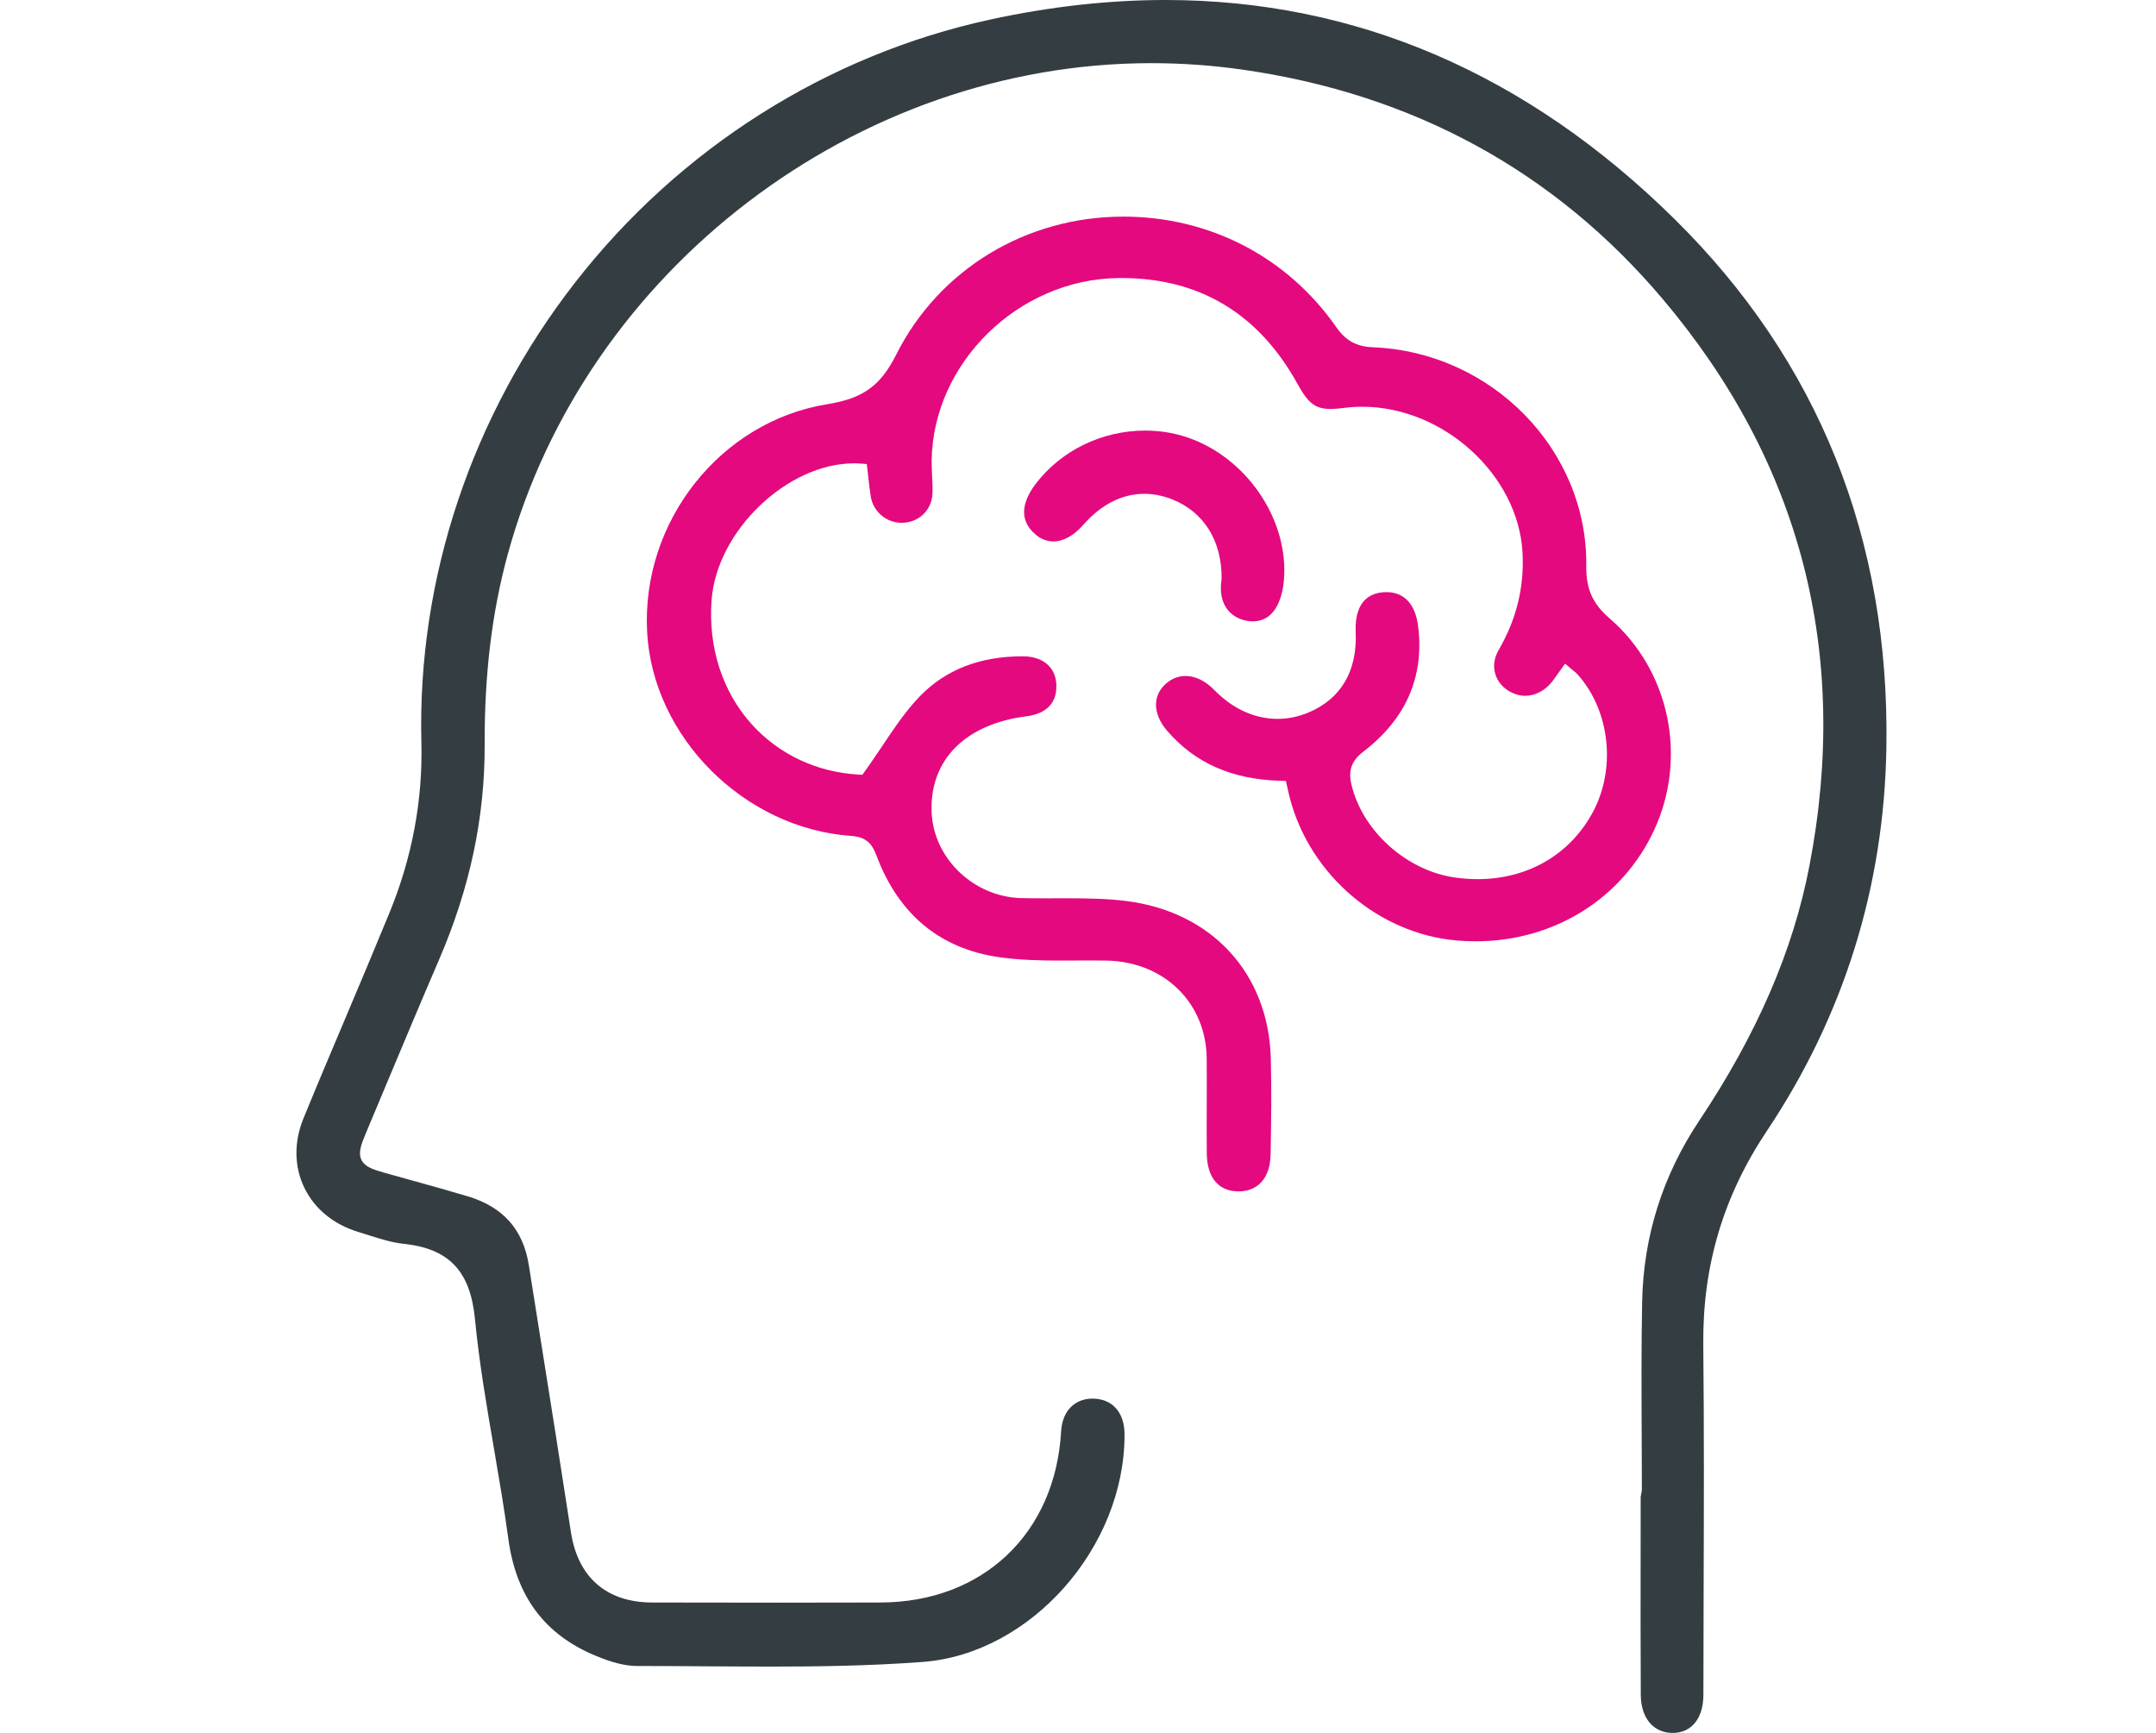 <svg id="s-neuro" viewBox="0 0 56 45" fill="none" xmlns="http://www.w3.org/2000/svg">
<path fill-rule="evenodd" clip-rule="evenodd" d="M43.444 45C42.947 45 42.622 44.614 42.618 44.016C42.611 42.758 42.612 41.499 42.614 40.24L42.615 38.871L42.646 38.695C42.646 38.196 42.644 37.697 42.641 37.198C42.636 36.086 42.631 34.937 42.653 33.807C42.686 32.11 43.184 30.527 44.135 29.103C45.638 26.85 46.574 24.686 46.997 22.489C48.061 16.965 46.778 12.009 43.183 7.76C40.379 4.445 36.708 2.442 32.272 1.808C31.491 1.697 30.695 1.64 29.905 1.64C22.24 1.64 15.21 7.003 13.189 14.392C12.778 15.894 12.582 17.507 12.589 19.323C12.596 21.226 12.207 23.06 11.4 24.93C10.909 26.069 10.423 27.231 9.952 28.355L9.502 29.429C9.376 29.728 9.3 29.938 9.388 30.118C9.474 30.297 9.678 30.366 9.981 30.452C10.223 30.521 10.465 30.588 10.708 30.655C11.181 30.786 11.67 30.922 12.148 31.065C13.07 31.342 13.589 31.927 13.736 32.854L14.021 34.649C14.294 36.362 14.567 38.076 14.83 39.791C15.011 40.964 15.76 41.611 16.941 41.613C18.032 41.615 19.125 41.617 20.217 41.617C21.101 41.617 21.986 41.616 22.871 41.613C25.526 41.606 27.41 39.821 27.561 37.173C27.591 36.646 27.906 36.318 28.383 36.318C28.896 36.324 29.208 36.679 29.209 37.246C29.216 40.184 26.768 42.946 23.969 43.156C22.54 43.264 21.101 43.277 20.007 43.277C19.459 43.277 18.91 43.273 18.362 43.27C17.813 43.266 17.264 43.262 16.716 43.262H16.552C16.253 43.262 15.913 43.179 15.478 42.999C14.151 42.451 13.407 41.458 13.204 39.962C13.098 39.177 12.961 38.383 12.83 37.615C12.64 36.513 12.445 35.373 12.336 34.247C12.216 33.004 11.66 32.421 10.478 32.298C10.182 32.267 9.878 32.171 9.585 32.078C9.495 32.049 9.406 32.021 9.317 31.994C8.669 31.801 8.167 31.39 7.901 30.835C7.639 30.288 7.633 29.651 7.883 29.04C8.25 28.143 8.634 27.236 9.005 26.359C9.373 25.488 9.753 24.588 10.118 23.698C10.705 22.266 10.983 20.779 10.945 19.279C10.837 15.022 12.255 10.78 14.938 7.336C17.651 3.851 21.483 1.426 25.728 0.506C27.277 0.17 28.805 0 30.272 0C35.219 0 39.669 1.914 43.495 5.689C47.234 9.378 49.086 13.996 48.997 19.416C48.938 23.024 47.892 26.374 45.891 29.37C44.759 31.063 44.22 32.88 44.241 34.925C44.264 37.078 44.257 39.268 44.25 41.386C44.248 42.26 44.245 43.134 44.244 44.008C44.244 44.619 43.938 45 43.444 45Z" fill="#343D42"/>
<path fill-rule="evenodd" clip-rule="evenodd" d="M32.167 30.937C31.65 30.937 31.35 30.577 31.345 29.948C31.341 29.52 31.342 29.093 31.344 28.665C31.345 28.275 31.346 27.886 31.343 27.497C31.334 26.042 30.237 24.968 28.734 24.944C28.602 24.942 28.47 24.941 28.337 24.941C28.207 24.941 27.69 24.944 27.561 24.944C27.048 24.944 26.499 24.933 25.966 24.858C24.419 24.639 23.342 23.75 22.766 22.218C22.652 21.915 22.507 21.734 22.105 21.706C19.326 21.512 16.95 19.133 16.808 16.404C16.659 13.539 18.715 10.943 21.489 10.496C22.418 10.346 22.87 10.02 23.281 9.203C24.392 6.996 26.652 5.625 29.177 5.625C31.417 5.625 33.433 6.67 34.707 8.493C34.955 8.848 35.232 9 35.663 9.018C38.755 9.143 41.24 11.69 41.202 14.697C41.195 15.293 41.365 15.675 41.808 16.058C43.361 17.399 43.839 19.655 42.97 21.543C42.146 23.332 40.367 24.443 38.328 24.443C38.165 24.443 37.998 24.436 37.834 24.422C35.815 24.245 34.035 22.73 33.506 20.739C33.489 20.677 33.476 20.614 33.459 20.541L33.4 20.279L33.263 20.275C32.006 20.242 31.043 19.818 30.318 18.98C29.934 18.535 29.928 18.047 30.303 17.737C30.45 17.615 30.615 17.553 30.794 17.553C31.045 17.553 31.308 17.68 31.534 17.912C32.016 18.406 32.587 18.667 33.183 18.667C33.448 18.667 33.711 18.615 33.965 18.511C34.825 18.159 35.257 17.433 35.213 16.412C35.194 15.972 35.301 15.435 35.919 15.38C35.951 15.377 35.983 15.376 36.015 15.376C36.47 15.376 36.76 15.686 36.833 16.251C37.001 17.569 36.521 18.67 35.406 19.523C35.11 19.75 35.018 20 35.099 20.357C35.377 21.578 36.547 22.625 37.821 22.791C38.009 22.816 38.196 22.829 38.378 22.829C39.666 22.829 40.749 22.21 41.35 21.132C41.984 19.992 41.83 18.474 40.983 17.521C40.945 17.478 40.904 17.445 40.86 17.409C40.84 17.394 40.821 17.378 40.8 17.36L40.651 17.233L40.459 17.502C40.411 17.571 40.367 17.635 40.319 17.696C40.134 17.932 39.879 18.068 39.617 18.068C39.479 18.068 39.345 18.031 39.218 17.96C38.817 17.734 38.693 17.281 38.924 16.883C39.391 16.077 39.594 15.248 39.546 14.348C39.436 12.331 37.49 10.562 35.382 10.562C35.22 10.562 35.057 10.573 34.898 10.594C34.768 10.611 34.659 10.62 34.565 10.62C34.169 10.62 33.983 10.48 33.703 9.972C32.696 8.146 31.157 7.22 29.131 7.22L29.029 7.221C26.44 7.26 24.228 9.434 24.199 11.967C24.198 12.102 24.204 12.237 24.211 12.372C24.218 12.52 24.225 12.659 24.221 12.799C24.212 13.214 23.904 13.54 23.49 13.573C23.467 13.575 23.445 13.576 23.422 13.576C23.019 13.576 22.68 13.287 22.616 12.889C22.59 12.727 22.572 12.564 22.555 12.403C22.547 12.332 22.514 12.05 22.514 12.05L22.369 12.039C22.306 12.034 22.243 12.032 22.18 12.032C20.447 12.032 18.616 13.79 18.483 15.58C18.392 16.818 18.764 17.968 19.533 18.816C20.235 19.591 21.218 20.052 22.301 20.114L22.399 20.119L22.456 20.041C22.615 19.819 22.764 19.597 22.91 19.38C23.226 18.908 23.524 18.462 23.89 18.083C24.556 17.393 25.451 17.043 26.548 17.043H26.576C27.088 17.046 27.419 17.326 27.438 17.775C27.462 18.371 27.029 18.553 26.661 18.6C25.065 18.805 24.144 19.737 24.198 21.091C24.246 22.288 25.288 23.288 26.52 23.321C26.72 23.326 26.92 23.327 27.121 23.327L27.727 23.326C28.297 23.326 28.773 23.338 29.244 23.396C31.472 23.67 32.949 25.275 33.008 27.484C33.03 28.294 33.019 29.093 33.003 29.98C32.993 30.575 32.684 30.934 32.177 30.938H32.167V30.937Z" fill="#E4097F"/>
<path fill-rule="evenodd" clip-rule="evenodd" d="M32.493 16.133C32.248 16.119 32.028 16.011 31.888 15.837C31.734 15.643 31.68 15.377 31.728 15.048L31.73 15.036V15.023C31.737 14.038 31.266 13.288 30.437 12.964C30.198 12.87 29.957 12.823 29.72 12.823C29.144 12.823 28.596 13.103 28.134 13.632C27.893 13.908 27.618 14.06 27.36 14.06C27.197 14.06 27.044 14.001 26.903 13.885C26.394 13.461 26.62 12.934 26.9 12.566C27.561 11.698 28.623 11.181 29.743 11.181C30.181 11.181 30.606 11.26 31.003 11.418C32.466 11.998 33.474 13.564 33.349 15.061C33.322 15.383 33.19 16.134 32.542 16.134C32.542 16.134 32.509 16.133 32.493 16.133Z" fill="#E4097F"/>
</svg>
